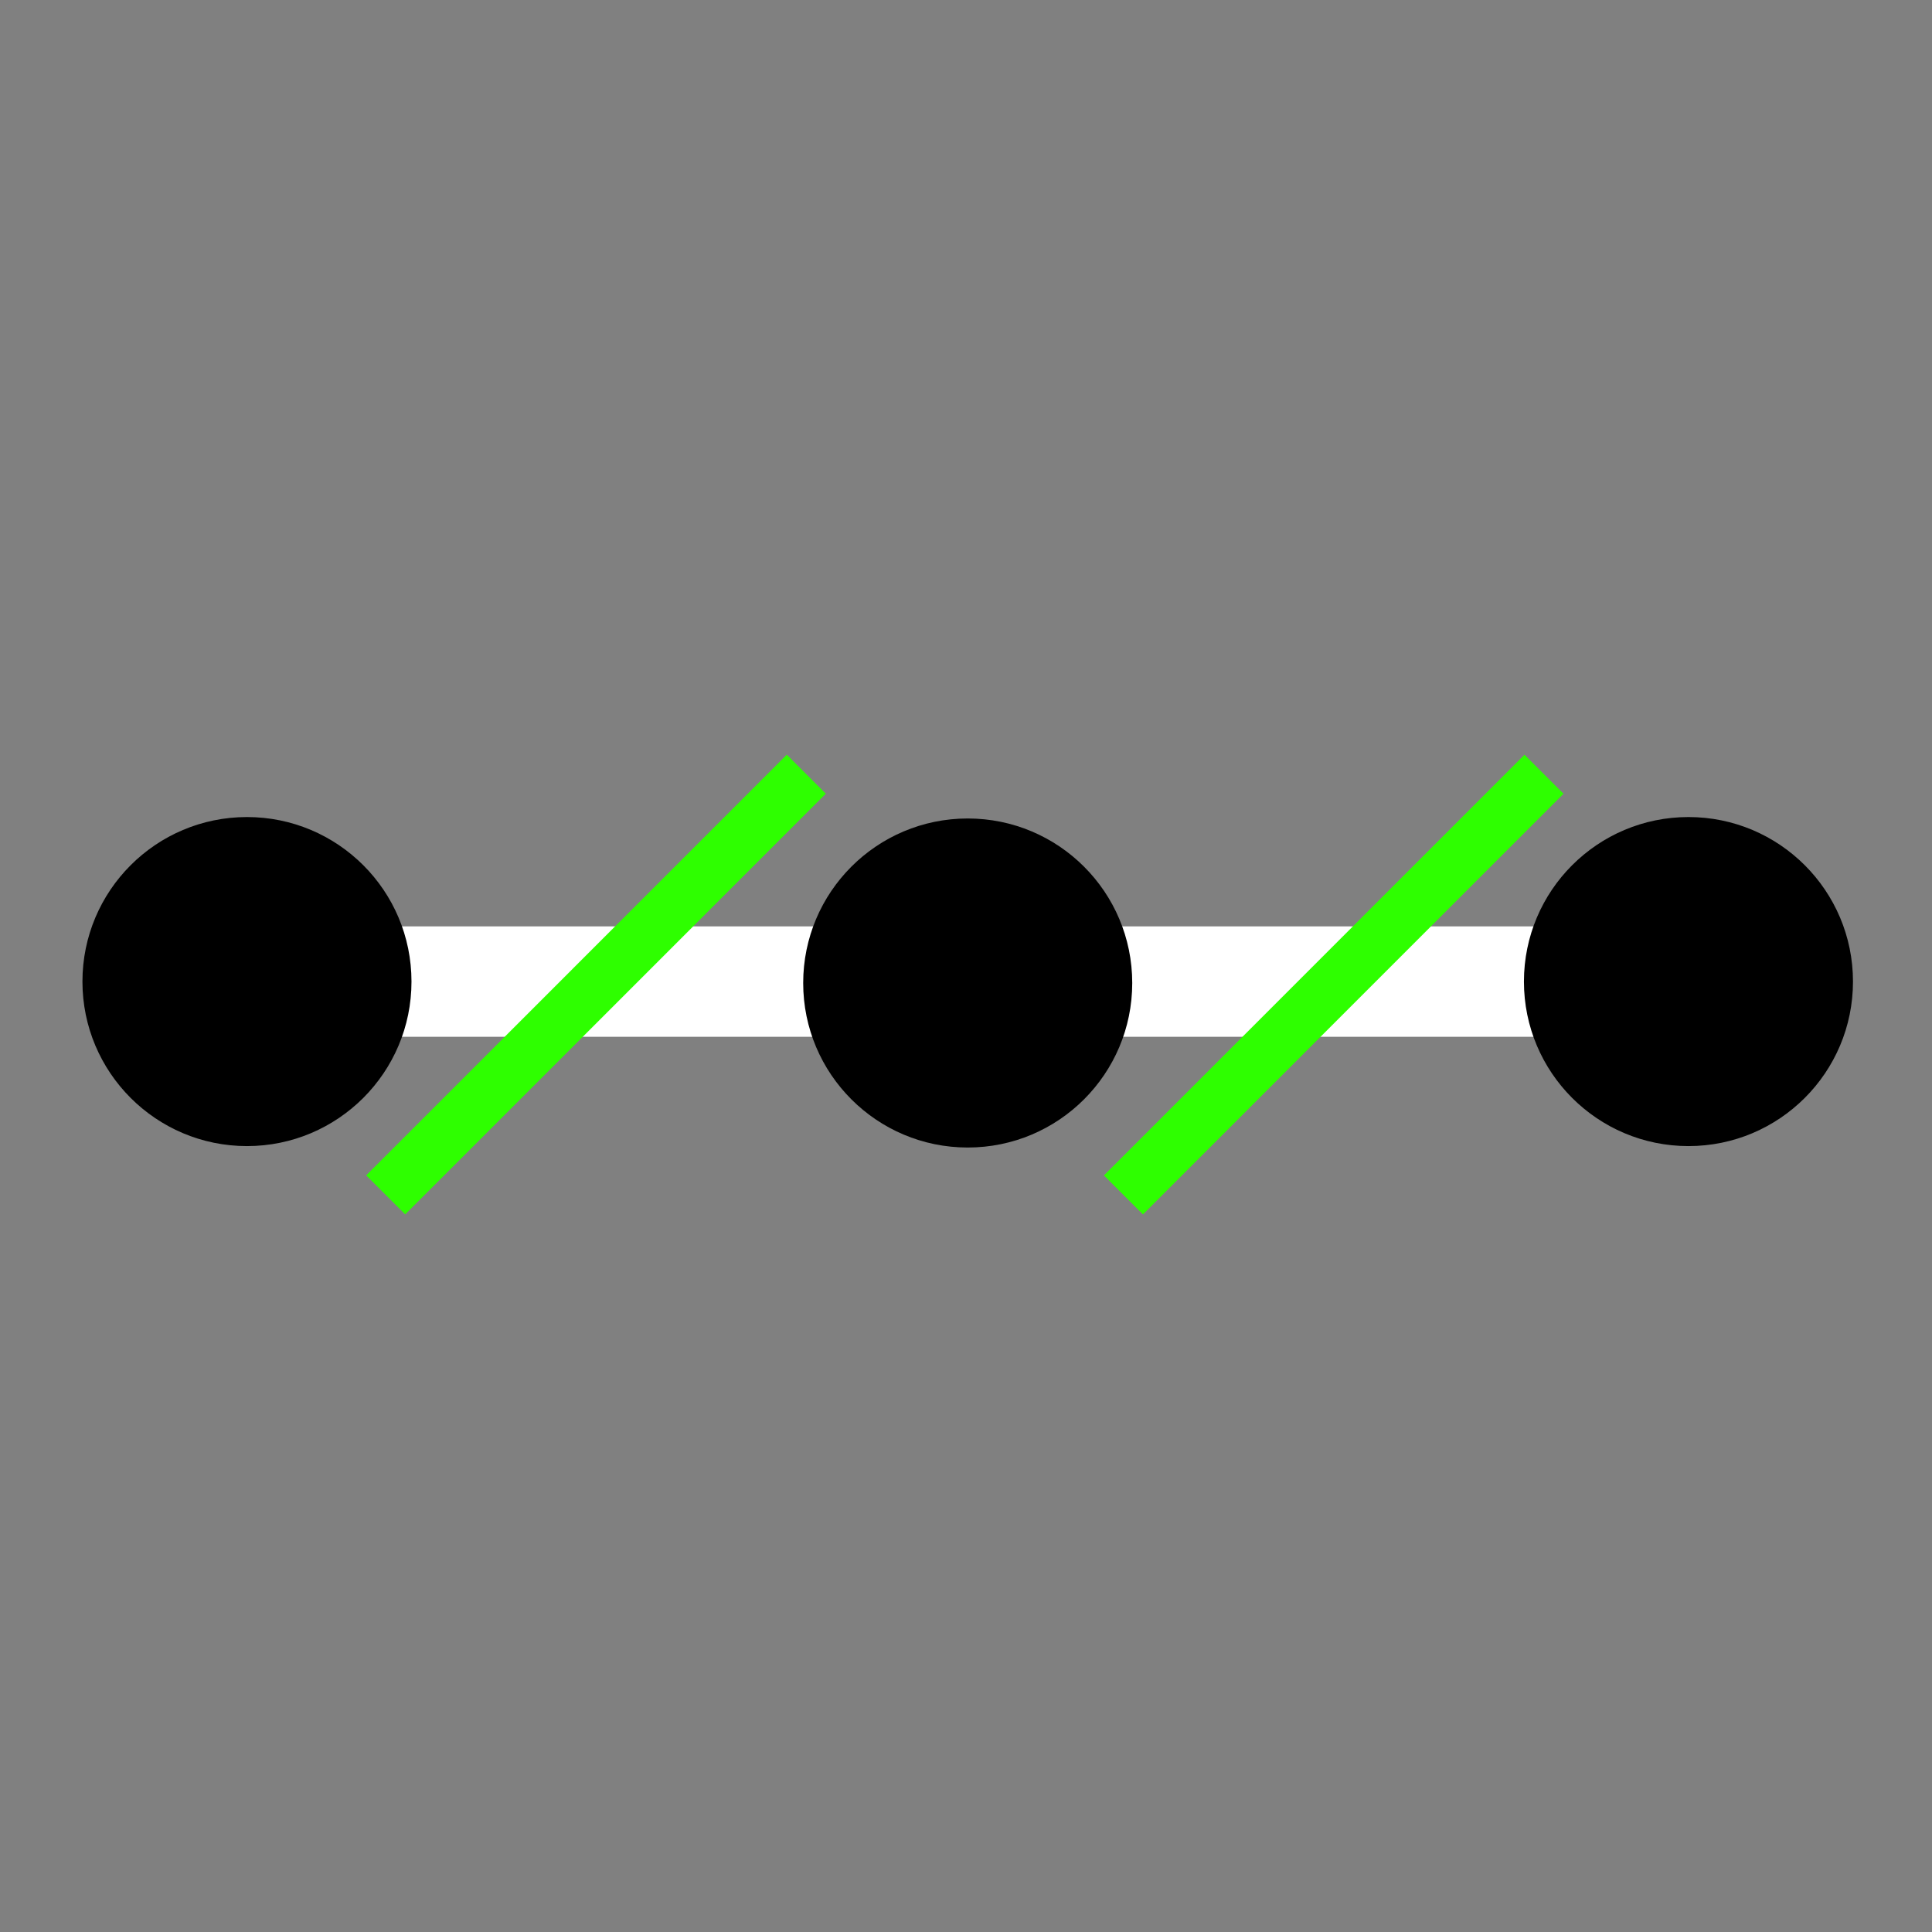 <svg xmlns="http://www.w3.org/2000/svg" xmlns:svg="http://www.w3.org/2000/svg" id="svg2" width="35" height="35" version="1.1" viewBox="0 0 35 35"><rect x="0" y="0" width="35" height="35" fill="#808080" stroke="none"/><g id="layer1" transform="translate(0,-1017.362)"><path style="fill:none;fill-rule:evenodd;stroke:#fff;stroke-width:2;stroke-linecap:butt;stroke-linejoin:miter;stroke-miterlimit:4;stroke-dasharray:none;stroke-opacity:1" id="path4184" d="m 4.449,1035.144 c 26.165,0 26.165,0 26.165,0"/><circle style="fill:#000;fill-opacity:1;fill-rule:evenodd;stroke:#000;stroke-width:.305;stroke-linecap:butt;stroke-linejoin:miter;stroke-miterlimit:4;stroke-dasharray:none;stroke-opacity:1" id="path3336-3-0" cx="17.531" cy="1035.17" r="2.828"/><circle style="fill:#000;fill-opacity:1;fill-rule:evenodd;stroke:#000;stroke-width:.305px;stroke-linecap:butt;stroke-linejoin:miter;stroke-opacity:1" id="path3336-9" cx="4.474" cy="1035.144" r="2.828"/><circle style="fill:#000;fill-opacity:1;fill-rule:evenodd;stroke:#000;stroke-width:.305px;stroke-linecap:butt;stroke-linejoin:miter;stroke-opacity:1" id="path3336-3" cx="30.588" cy="1035.144" r="2.828"/><path style="fill:none;fill-rule:evenodd;stroke:#2eff00;stroke-width:1;stroke-linecap:butt;stroke-linejoin:miter;stroke-miterlimit:4;stroke-dasharray:none;stroke-opacity:1" id="path4261" d="m 6.987,1039.008 7.62,-7.621"/><path style="fill:none;fill-rule:evenodd;stroke:#2eff00;stroke-width:1;stroke-linecap:butt;stroke-linejoin:miter;stroke-miterlimit:4;stroke-dasharray:none;stroke-opacity:1" id="path4261-4" d="m 20.352,1039.009 7.619,-7.621"/></g></svg>